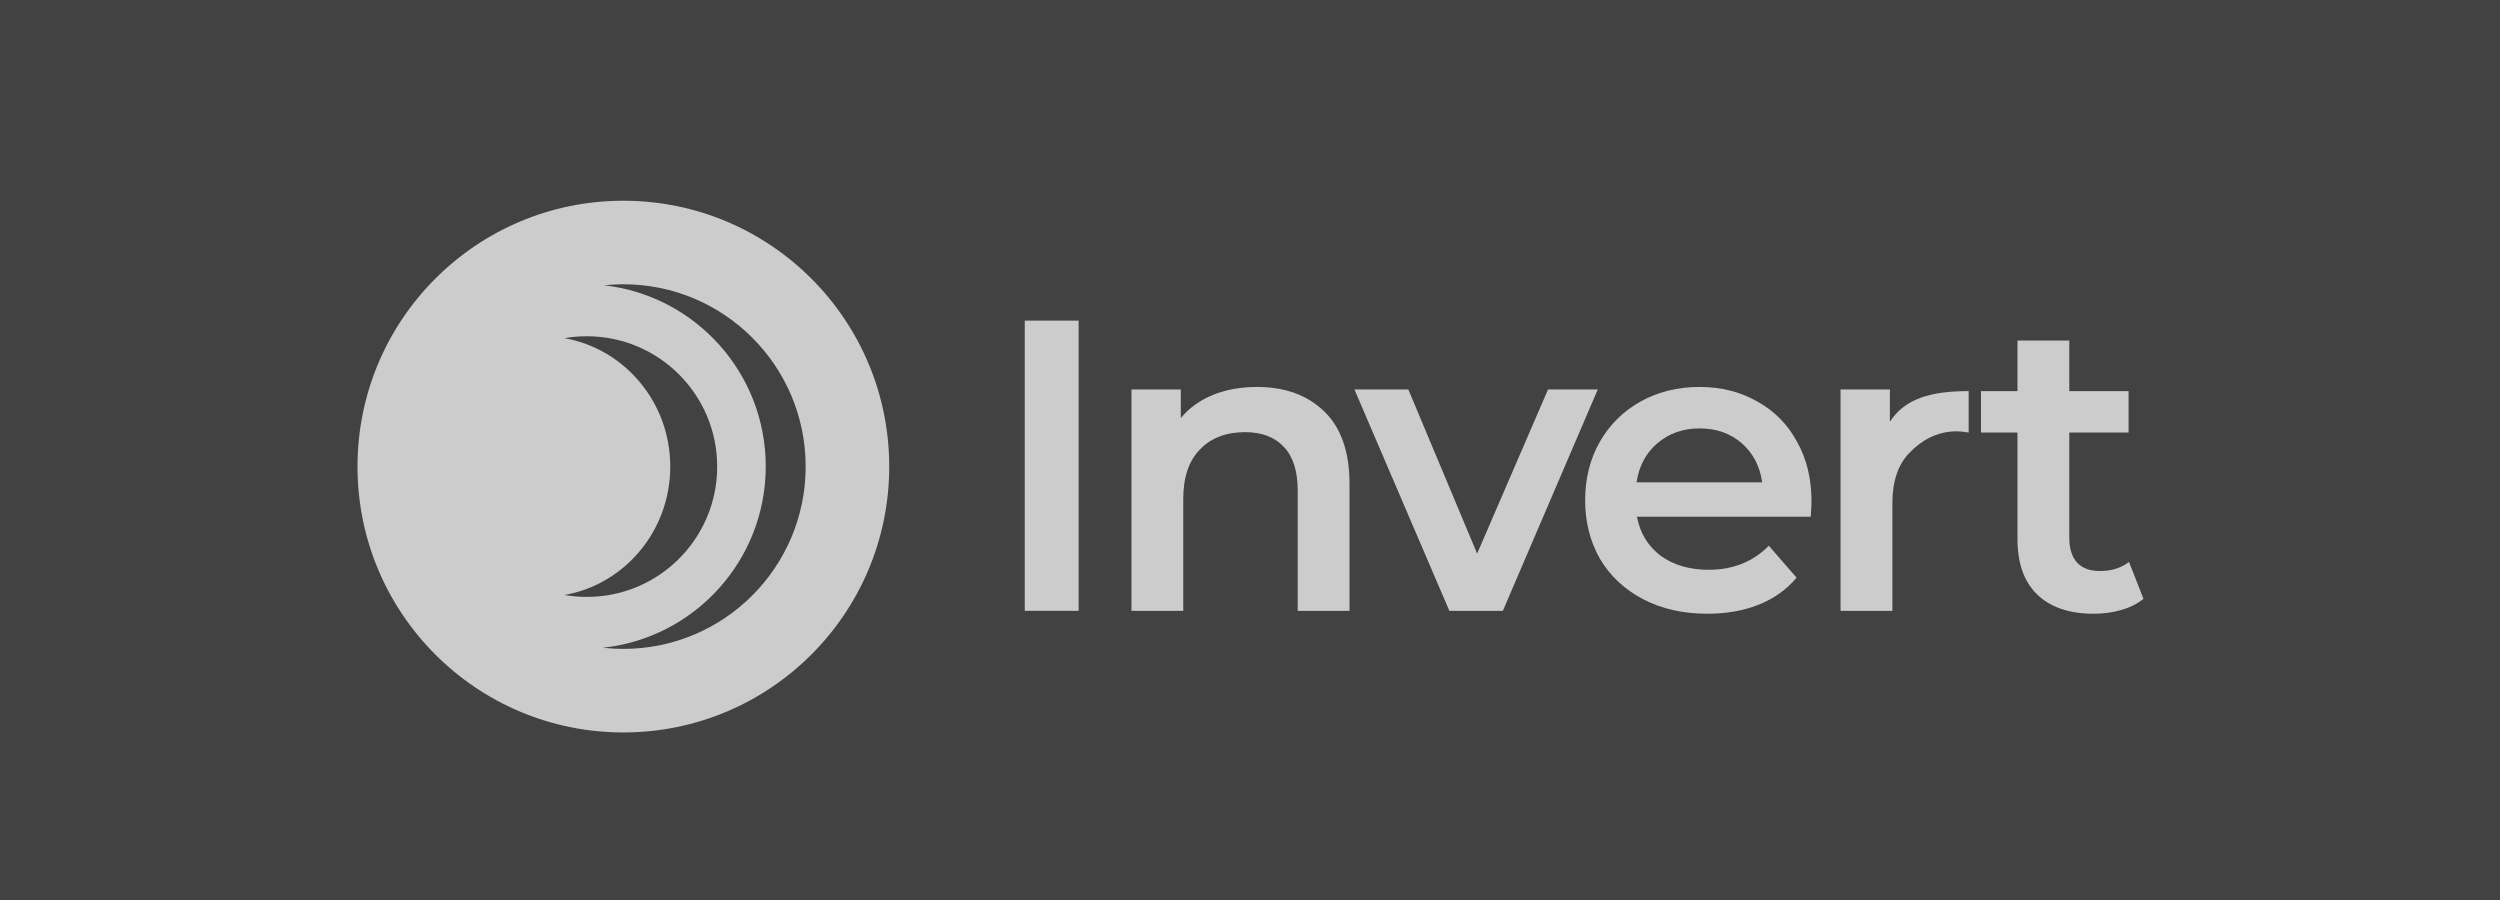 <svg width="200" height="72" viewBox="0 0 200 72" fill="none" xmlns="http://www.w3.org/2000/svg">
<rect x="0" y="0" width="200" height="72" fill="#808080" stroke="none"/>
<g opacity="0.6" clip-path="url(#clip0_656_1142)">
<rect width="200" height="72" fill="#191919"/>
<path d="M81.981 25.649H86.292V48.866H81.981V25.649Z" fill="white"/>
<path d="M100.565 30.956C102.799 30.956 104.59 31.609 105.939 32.913C107.287 34.218 107.962 36.153 107.962 38.717V48.867H103.816V39.248C103.816 37.7 103.451 36.539 102.721 35.766C101.992 34.97 100.952 34.572 99.604 34.572C98.078 34.572 96.873 35.036 95.988 35.965C95.104 36.871 94.661 38.187 94.661 39.911V48.867H90.516V31.155H94.463V33.444C95.148 32.626 96.01 32.007 97.05 31.587C98.089 31.166 99.261 30.956 100.565 30.956Z" fill="white"/>
<path d="M127.823 31.155L120.228 48.867H115.949L108.354 31.155H112.666L118.171 44.289L123.843 31.155H127.823Z" fill="white"/>
<path d="M144.92 40.11C144.92 40.398 144.898 40.807 144.854 41.338H130.956C131.2 42.642 131.83 43.681 132.847 44.456C133.886 45.207 135.169 45.583 136.694 45.583C138.64 45.583 140.243 44.942 141.504 43.659L143.726 46.213C142.93 47.164 141.924 47.883 140.708 48.369C139.491 48.856 138.121 49.099 136.595 49.099C134.649 49.099 132.936 48.712 131.454 47.938C129.973 47.164 128.823 46.092 128.005 44.721C127.208 43.328 126.811 41.758 126.811 40.011C126.811 38.286 127.198 36.739 127.972 35.368C128.767 33.974 129.862 32.891 131.255 32.117C132.648 31.343 134.218 30.956 135.965 30.956C137.689 30.956 139.226 31.343 140.575 32.117C141.946 32.869 143.007 33.941 143.759 35.334C144.533 36.705 144.92 38.297 144.92 40.11ZM135.965 34.273C134.638 34.273 133.51 34.671 132.582 35.467C131.675 36.241 131.122 37.28 130.923 38.585H140.973C140.796 37.302 140.254 36.263 139.348 35.467C138.441 34.671 137.314 34.273 135.965 34.273Z" fill="white"/>
<path d="M151.191 33.742C152.385 31.885 154.486 31.288 157.493 31.288V34.605C157.139 34.538 156.819 34.505 156.531 34.505C154.917 34.505 153.657 35.279 152.75 36.23C151.844 37.158 151.39 38.507 151.39 40.276V48.867H147.244V31.155H151.191V33.742Z" fill="white"/>
<path d="M171.48 47.905C170.994 48.303 170.397 48.601 169.689 48.8C169.004 48.999 168.274 49.099 167.5 49.099C165.554 49.099 164.051 48.59 162.989 47.573C161.928 46.556 161.398 45.074 161.398 43.129V34.605H158.479V31.288H161.398V27.241H165.543V31.288H170.286V34.605H165.543V43.029C165.543 43.892 165.754 44.555 166.174 45.019C166.594 45.461 167.202 45.683 167.998 45.683C168.926 45.683 169.7 45.439 170.319 44.953L171.48 47.905Z" fill="white"/>
<path fill-rule="evenodd" clip-rule="evenodd" d="M71.138 37.327C71.138 49.073 61.615 58.596 49.869 58.596C38.122 58.596 28.6 49.073 28.6 37.327C28.6 25.58 38.122 16.058 49.869 16.058C61.615 16.058 71.138 25.58 71.138 37.327ZM64.453 37.327C64.453 45.381 57.924 51.911 49.869 51.911C49.311 51.911 48.759 51.88 48.217 51.819C55.547 51.048 61.26 44.849 61.26 37.315C61.26 29.818 55.604 23.643 48.327 22.823C48.834 22.77 49.348 22.742 49.869 22.742C57.924 22.742 64.453 29.272 64.453 37.327ZM45.159 47.6C49.966 46.751 53.622 42.474 53.622 37.327C53.622 32.179 49.966 27.903 45.159 27.054C45.741 26.953 46.339 26.901 46.949 26.901C52.707 26.901 57.375 31.569 57.375 37.327C57.375 43.085 52.707 47.753 46.949 47.753C46.339 47.753 45.741 47.7 45.159 47.6Z" fill="white"/>
</g>
<defs>
<clipPath id="clip0_656_1142">
<rect width="200" height="72" fill="white"/>
</clipPath>
</defs>
</svg>
